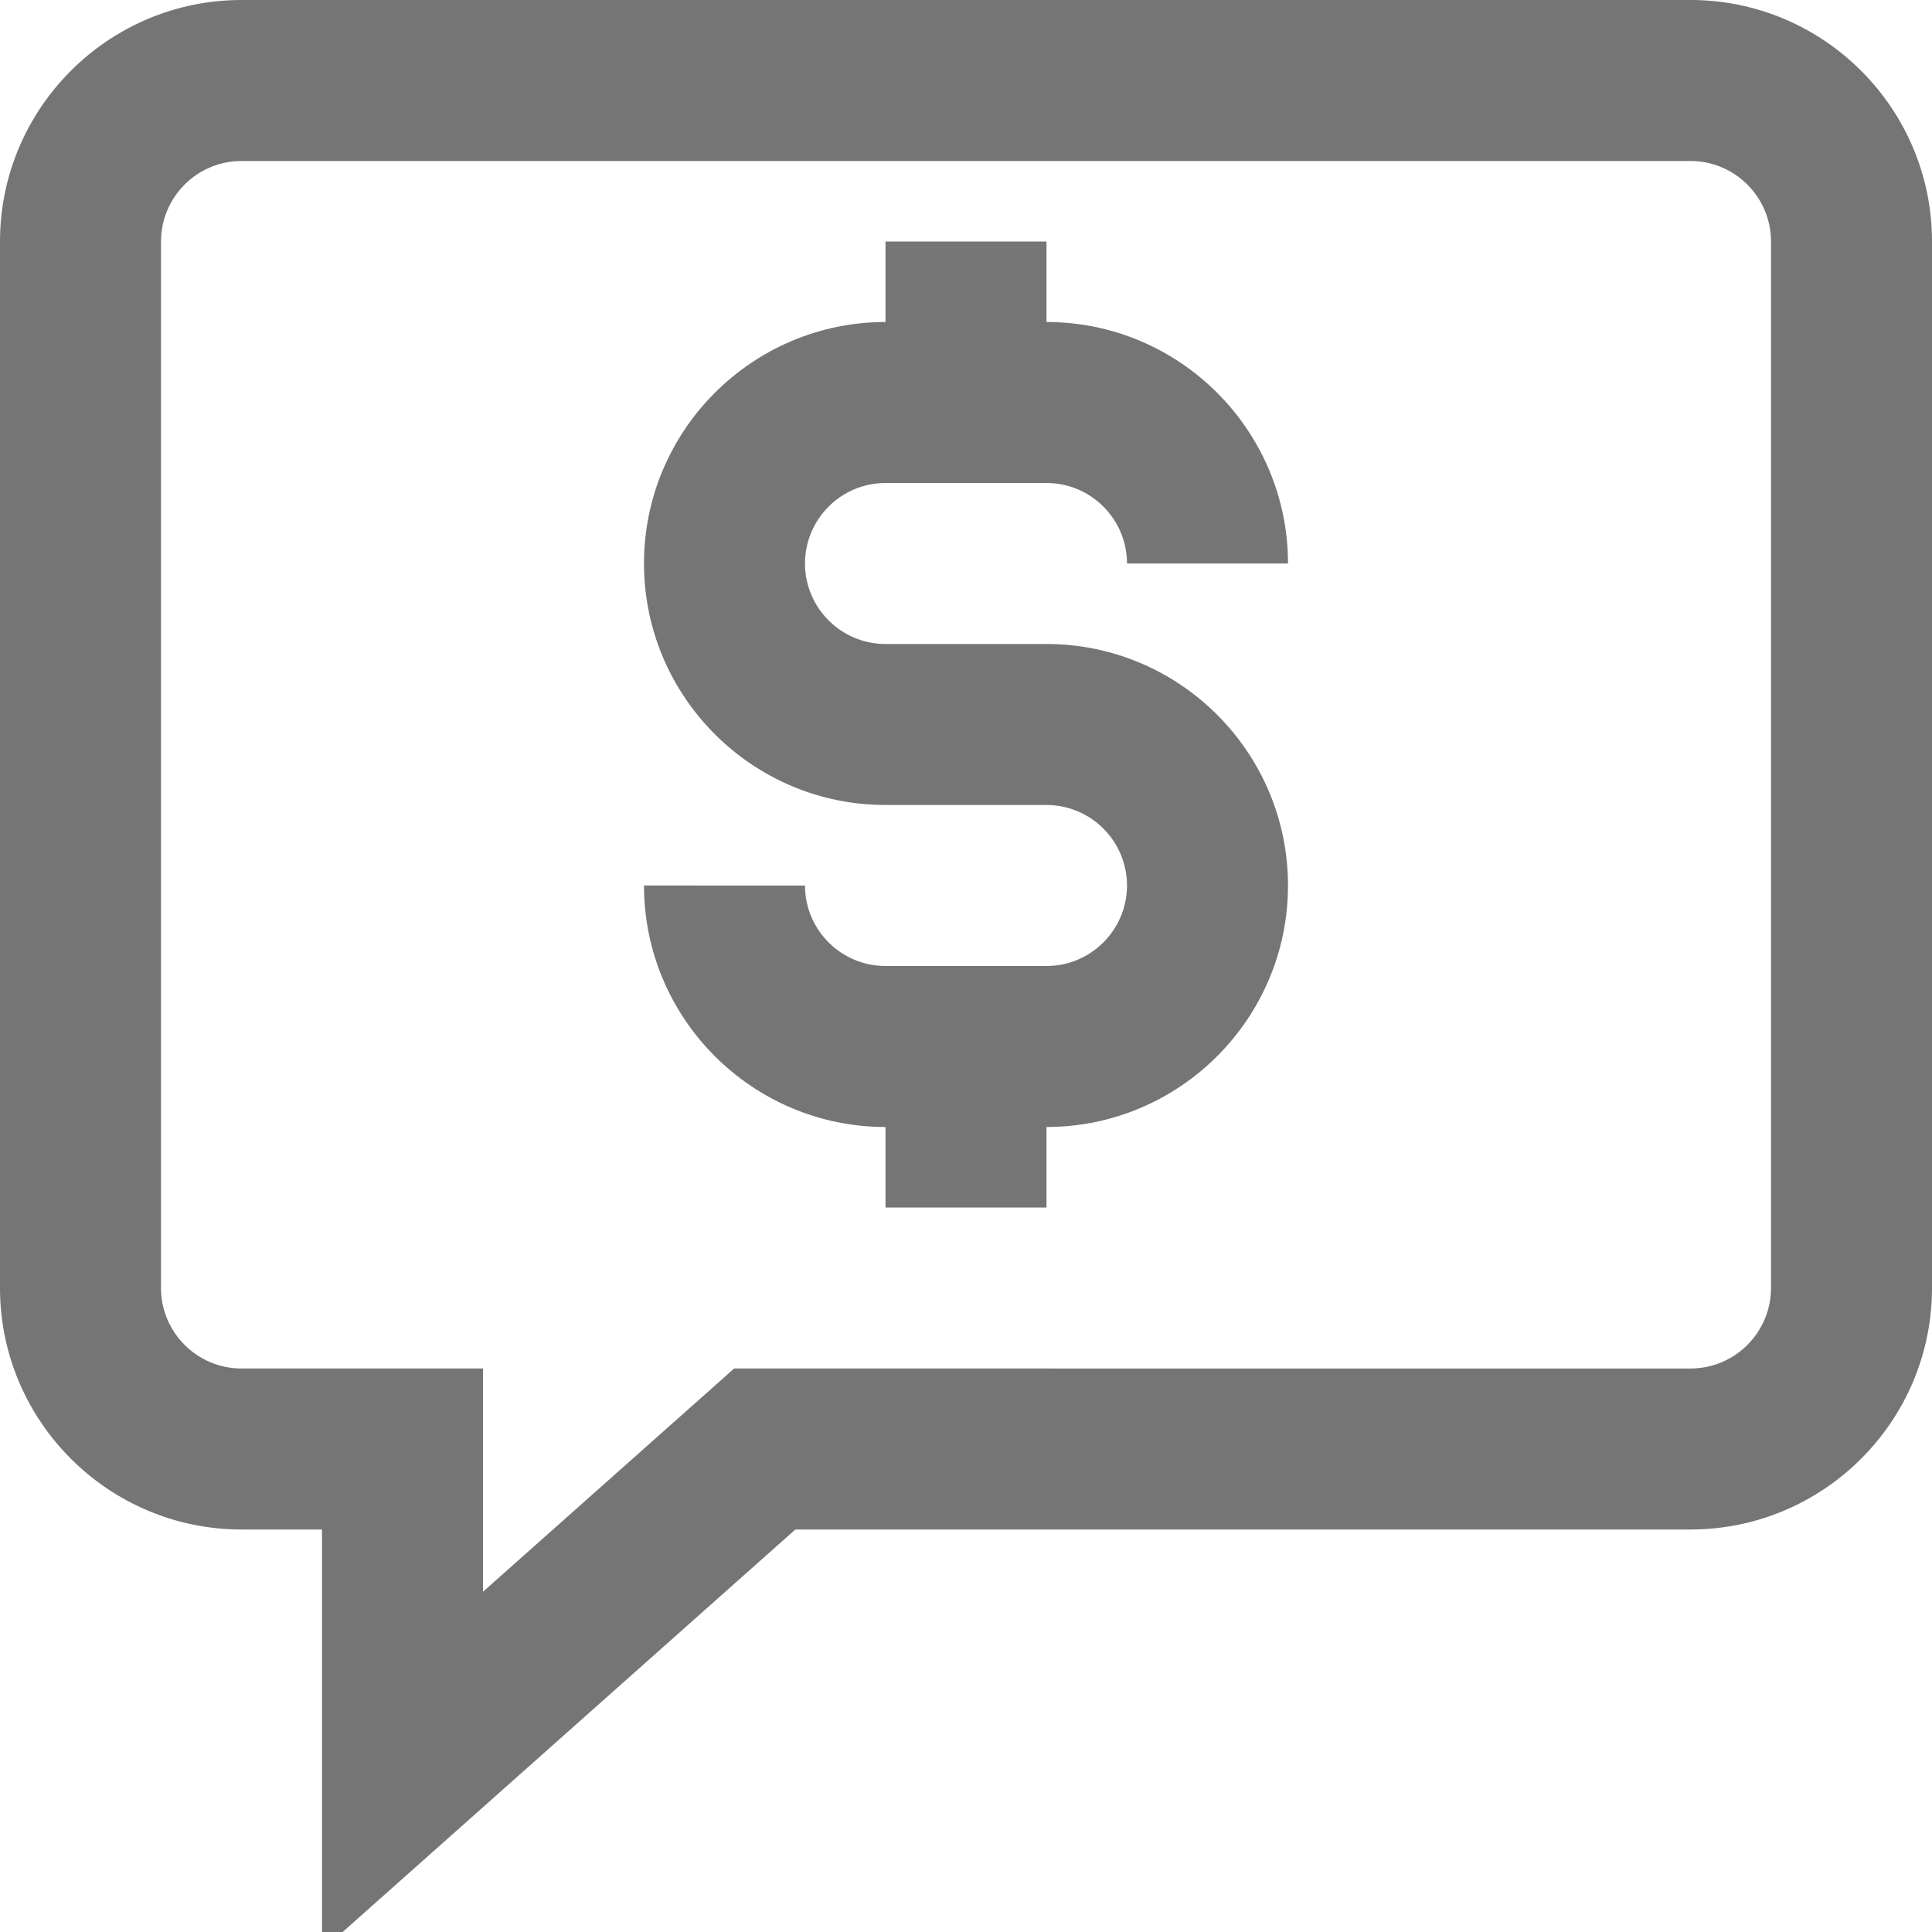 <?xml version="1.0" encoding="utf-8"?>
<!-- Generator: Adobe Illustrator 16.0.0, SVG Export Plug-In . SVG Version: 6.00 Build 0)  -->
<!DOCTYPE svg PUBLIC "-//W3C//DTD SVG 1.1//EN" "http://www.w3.org/Graphics/SVG/1.1/DTD/svg11.dtd">
<svg version="1.1" id="icons" xmlns="http://www.w3.org/2000/svg" xmlns:xlink="http://www.w3.org/1999/xlink" x="0px" y="0px"
	 width="24px" height="24px" viewBox="0 0 24 24" enable-background="new 0 0 24 24" xml:space="preserve">
<g>
	<path fill="#757575" d="M11,6h2c0.552,0,1,0.449,1,1h2c0-1.654-1.346-3-3-3V3h-2v1C9.346,4,8,5.346,8,7s1.346,3,3,3h2
		c0.552,0,1,0.449,1,1s-0.448,1-1,1h-2c-0.552,0-1-0.449-1-1H8c0,1.654,1.346,3,3,3v1h2v-1c1.654,0,3-1.346,3-3s-1.346-3-3-3h-2
		c-0.552,0-1-0.449-1-1S10.448,6,11,6z"/>
	<path fill="#757575" d="M21,0H3C1.346,0,0,1.346,0,3v13c0,1.654,1.346,3,3,3h1v5.228L9.88,19H21c1.654,0,3-1.346,3-3V3
		C24,1.346,22.654,0,21,0z M22,16c0,0.551-0.448,1-1,1H9.12L6,19.773V17H3c-0.552,0-1-0.449-1-1V3c0-0.551,0.448-1,1-1h18
		c0.552,0,1,0.449,1,1V16z"/>
</g>
</svg>
